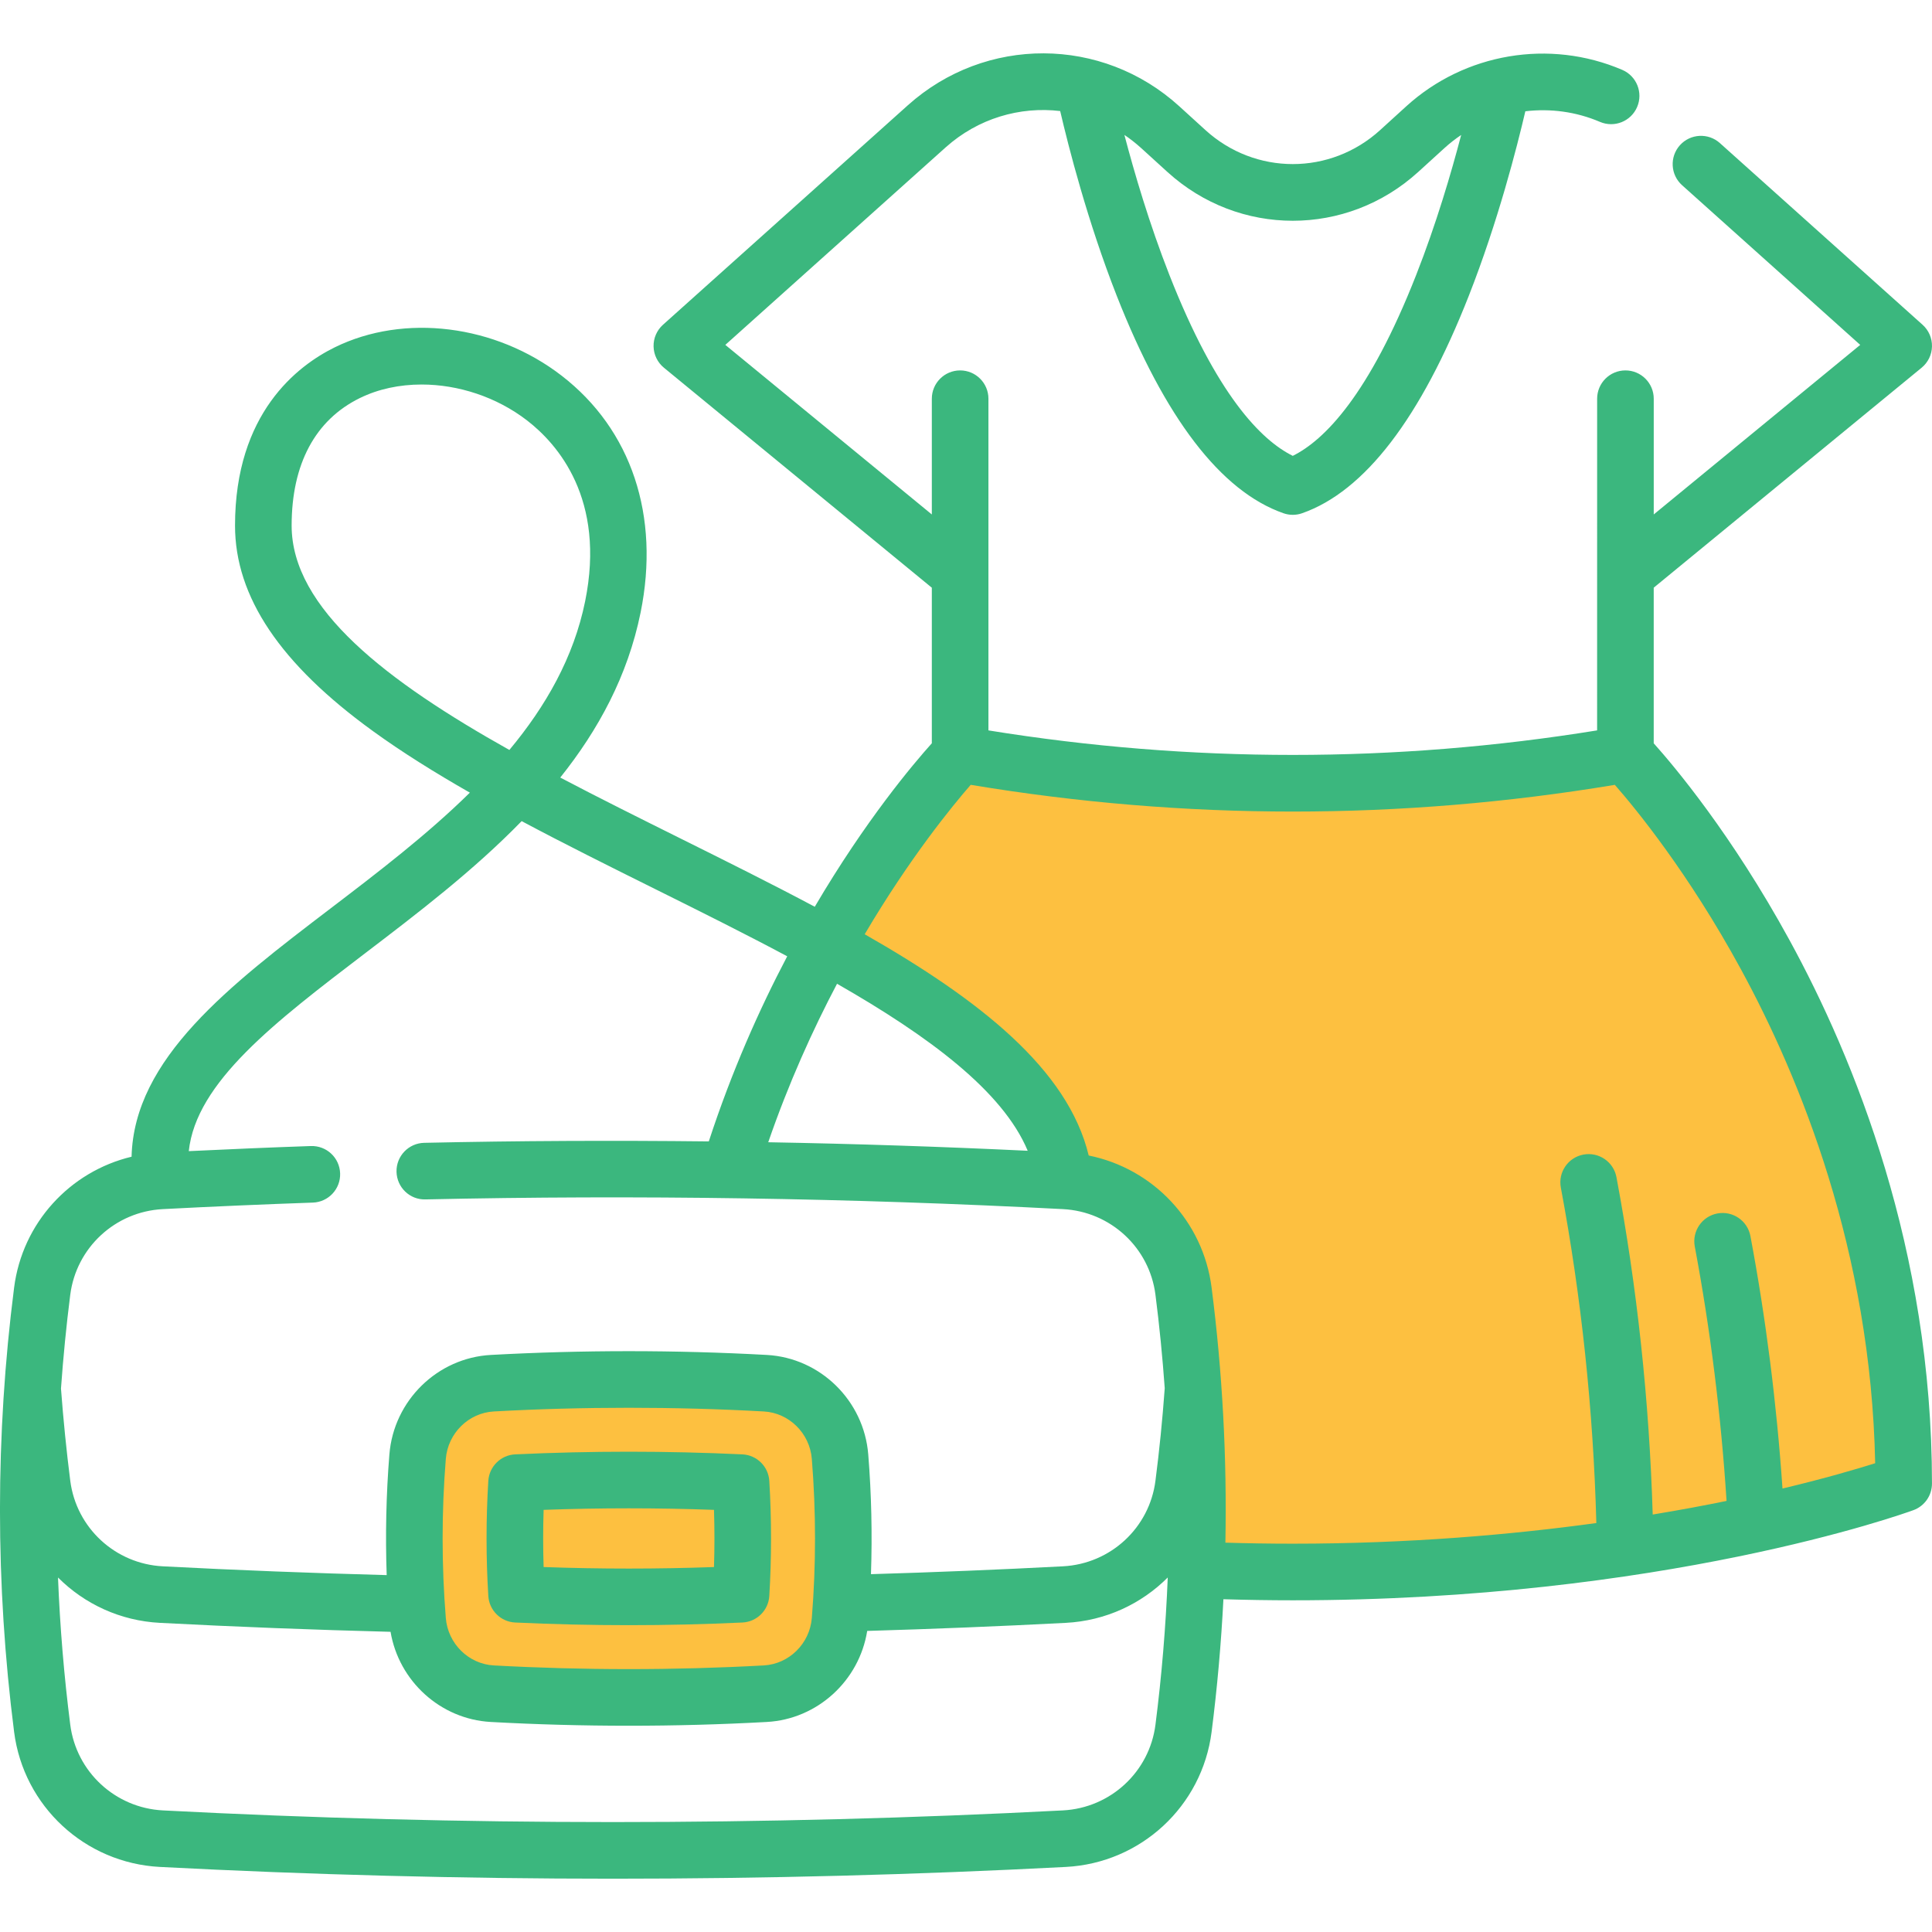 <svg width="80" height="80" viewBox="0 0 80 80" fill="none" xmlns="http://www.w3.org/2000/svg">
<g clip-path="url(#clip0_31_146)">
<path d="M22.5 57C20.1 56.6 18.833 57.5 18.5 58L18 58.5C17.5 59.167 16.5 60.6 16.5 61V64C16.5 64.5 16.5 66 17 67C17.5 68 17.5 68.5 18 69C18.5 69.5 19 70 19.5 70C20 70 22.5 70.5 23 70.5H28.5C30 70.5 30.5 70 31.5 70C32.5 70 33.5 69.5 33.5 69C33.5 68.5 34 68 34.5 67.5C35 67 34.5 66 35 65.175C35.5 64.351 35 64 35 63.5V61C35 60.5 34.5 60 34.5 59.5C34.5 59 33.5 58.5 33 58C32.6 57.6 31.5 57.167 31 57C29.167 57.167 24.9 57.4 22.5 57Z" fill="#FDC040"/>
<path d="M67 31C59.8 33.8 46 32.167 40 31L38.5 32L36 36L34.5 39.5C36.1 39.9 40.833 44 43 46L44.5 49C48.1 49.4 49 52.5 49 54L49.5 64.5C56.3 66.5 72 63.333 79 61.5C79.4 60.7 77.833 52.167 77 48C75 42 69.5 34.167 67 31Z" fill="#FDC040"/>
<path d="M74.094 38.918C71.706 34.553 69.332 31.733 68.477 30.778V24.335L79.571 15.226C79.835 15.009 79.992 14.688 79.999 14.346C80.007 14.004 79.864 13.676 79.61 13.448L71.216 5.924C70.734 5.492 69.993 5.533 69.561 6.014C69.129 6.496 69.169 7.237 69.651 7.669L77.028 14.281L68.478 21.302V16.51C68.478 15.863 67.953 15.338 67.306 15.338C66.658 15.338 66.134 15.863 66.134 16.51L66.133 30.244C57.766 31.599 49.297 31.598 40.929 30.244V16.51C40.929 15.863 40.404 15.338 39.757 15.338C39.11 15.338 38.585 15.863 38.585 16.51V21.303L30.034 14.281L39.157 6.103C40.499 4.9 42.232 4.4 43.9 4.598C44.243 6.073 45.032 9.168 46.243 12.251C48.234 17.317 50.555 20.345 53.144 21.252C53.269 21.296 53.4 21.318 53.531 21.318C53.662 21.318 53.793 21.296 53.918 21.252C56.507 20.345 58.828 17.317 60.819 12.251C62.029 9.174 62.816 6.087 63.161 4.608C64.194 4.485 65.26 4.623 66.251 5.047C66.847 5.302 67.535 5.026 67.79 4.431C68.045 3.836 67.769 3.148 67.174 2.893C64.163 1.604 60.654 2.196 58.231 4.401L57.15 5.385C55.087 7.264 51.976 7.264 49.913 5.385L48.832 4.401C45.639 1.494 40.806 1.476 37.592 4.359L27.452 13.448C27.198 13.676 27.055 14.004 27.063 14.346C27.07 14.688 27.227 15.009 27.491 15.226L38.585 24.336V30.777C37.817 31.632 35.842 33.967 33.738 37.547C31.955 36.598 30.07 35.66 28.161 34.711C26.493 33.881 24.812 33.045 23.199 32.197C24.776 30.223 25.992 27.988 26.525 25.368C27.339 21.364 26.148 17.788 23.256 15.556C20.515 13.44 16.74 12.968 13.862 14.382C12.32 15.14 9.732 17.107 9.732 21.764C9.732 24.712 11.604 27.498 15.456 30.283C16.66 31.155 18.015 31.998 19.456 32.822C17.669 34.58 15.618 36.144 13.68 37.622C9.508 40.804 5.55 43.826 5.448 47.897C2.896 48.508 0.926 50.637 0.584 53.318C-0.196 59.421 -0.196 65.61 0.584 71.714C0.977 74.791 3.516 77.143 6.62 77.306C12.843 77.63 19.11 77.793 25.377 77.793C31.645 77.793 37.912 77.63 44.136 77.306C47.24 77.143 49.778 74.791 50.17 71.714C50.403 69.889 50.565 68.056 50.659 66.221C51.613 66.249 52.574 66.265 53.531 66.265C68.83 66.265 78.812 62.685 79.229 62.533C79.692 62.364 79.999 61.924 79.999 61.432C79.999 51.744 76.788 43.841 74.094 38.918ZM48.336 7.117C51.297 9.816 55.765 9.816 58.728 7.118L59.81 6.133C60.029 5.933 60.262 5.752 60.504 5.589C60.097 7.142 59.473 9.271 58.638 11.393C56.685 16.364 54.84 18.227 53.531 18.876C52.223 18.227 50.378 16.364 48.425 11.393C47.591 9.27 46.967 7.14 46.559 5.587C46.801 5.75 47.033 5.932 47.255 6.133L48.336 7.117ZM12.076 21.763C12.076 19.216 13.052 17.391 14.896 16.485C15.668 16.105 16.55 15.922 17.457 15.922C18.974 15.922 20.562 16.436 21.825 17.41C23.092 18.389 25.09 20.663 24.229 24.9C23.756 27.222 22.601 29.243 21.092 31.054C16.027 28.216 12.076 25.203 12.076 21.763ZM6.742 50.067C8.831 49.958 10.921 49.868 12.953 49.797C13.6 49.775 14.106 49.233 14.084 48.586C14.061 47.938 13.523 47.434 12.872 47.455C11.214 47.512 9.519 47.584 7.817 47.666C8.119 44.814 11.383 42.322 15.102 39.485C17.287 37.819 19.607 36.05 21.6 34.001C23.396 34.958 25.271 35.891 27.118 36.809C28.967 37.728 30.83 38.655 32.597 39.598C31.436 41.804 30.295 44.371 29.35 47.263C25.407 47.219 21.472 47.236 17.565 47.322C16.918 47.336 16.405 47.872 16.419 48.519C16.433 49.166 16.967 49.684 17.616 49.665C26.353 49.473 35.234 49.608 44.014 50.067C45.985 50.169 47.597 51.66 47.845 53.614C48.01 54.9 48.136 56.19 48.229 57.483C48.135 58.78 48.006 60.067 47.845 61.313C47.597 63.265 45.985 64.756 44.012 64.858C41.359 64.997 38.693 65.105 36.065 65.183C36.121 63.529 36.085 61.867 35.952 60.221C35.773 57.996 33.967 56.226 31.752 56.105C27.96 55.897 24.115 55.897 20.324 56.105C18.109 56.226 16.303 57.996 16.124 60.221C15.99 61.879 15.954 63.554 16.012 65.222C12.926 65.139 9.815 65.019 6.742 64.858C4.77 64.756 3.158 63.265 2.909 61.312C2.752 60.081 2.623 58.798 2.525 57.497C2.618 56.2 2.744 54.905 2.909 53.614C3.159 51.661 4.771 50.169 6.742 50.067ZM34.66 40.735C38.456 42.907 41.524 45.18 42.555 47.651C38.982 47.48 35.396 47.362 31.811 47.298C32.655 44.851 33.65 42.652 34.66 40.735ZM33.616 66.998C33.53 68.06 32.674 68.905 31.624 68.962C31.624 68.962 31.624 68.962 31.624 68.962C27.917 69.165 24.159 69.165 20.451 68.962C19.402 68.905 18.546 68.06 18.46 66.998C18.284 64.812 18.284 62.595 18.46 60.41C18.546 59.347 19.402 58.502 20.451 58.445C22.305 58.343 24.171 58.293 26.038 58.293C27.904 58.293 29.771 58.343 31.624 58.445C32.674 58.502 33.53 59.347 33.616 60.41C33.792 62.595 33.792 64.812 33.616 66.998ZM44.014 74.965C31.648 75.609 19.108 75.609 6.743 74.965C4.771 74.861 3.159 73.369 2.909 71.416C2.651 69.392 2.483 67.358 2.402 65.321C3.493 66.415 4.977 67.114 6.62 67.199C9.786 67.365 12.993 67.488 16.172 67.57C16.516 69.612 18.238 71.189 20.323 71.303C22.219 71.407 24.129 71.459 26.038 71.459C27.947 71.459 29.856 71.407 31.752 71.303C33.85 71.188 35.58 69.593 35.909 67.533C38.627 67.453 41.387 67.342 44.134 67.199C45.777 67.114 47.262 66.415 48.354 65.32C48.272 67.358 48.104 69.392 47.845 71.417C47.596 73.369 45.985 74.861 44.014 74.965ZM73.809 61.637C73.568 58.114 73.123 54.603 72.481 51.182C72.361 50.546 71.749 50.128 71.113 50.247C70.477 50.366 70.058 50.979 70.177 51.615C70.824 55.06 71.264 58.6 71.493 62.15C70.59 62.335 69.567 62.527 68.435 62.714C68.293 58.001 67.79 53.308 66.934 48.745C66.815 48.108 66.202 47.69 65.566 47.809C64.93 47.928 64.511 48.54 64.631 49.176C65.481 53.712 65.975 58.38 66.101 63.066C62.606 63.546 58.339 63.921 53.531 63.921C52.602 63.921 51.668 63.906 50.741 63.878C50.808 60.351 50.618 56.82 50.17 53.318C49.819 50.558 47.743 48.384 45.081 47.847C44.22 44.266 40.544 41.389 35.805 38.685C37.678 35.514 39.43 33.376 40.195 32.498C44.622 33.235 49.077 33.605 53.532 33.605C57.986 33.605 62.441 33.235 66.867 32.499C67.747 33.504 69.924 36.163 72.076 40.114C74.543 44.64 77.469 51.814 77.647 60.589C76.885 60.83 75.578 61.215 73.809 61.637Z" fill="#3BB77E"/>
<path d="M30.74 60.222C29.175 60.149 27.593 60.112 26.038 60.112C24.482 60.112 22.9 60.149 21.334 60.222C20.737 60.25 20.256 60.724 20.22 61.322C20.123 62.902 20.123 64.505 20.22 66.085C20.256 66.683 20.737 67.157 21.334 67.185C22.899 67.258 24.481 67.295 26.038 67.295C27.594 67.295 29.176 67.258 30.74 67.185C31.338 67.157 31.819 66.683 31.855 66.085C31.951 64.505 31.951 62.902 31.855 61.322C31.819 60.724 31.338 60.25 30.74 60.222ZM29.565 64.888C27.209 64.972 24.866 64.972 22.51 64.888C22.485 64.099 22.485 63.308 22.51 62.52C24.867 62.435 27.208 62.435 29.565 62.52C29.59 63.308 29.59 64.099 29.565 64.888Z" fill="#3BB77E"/>
</g>
<defs>
<clipPath id="clip0_31_146">
<rect width="80" height="80" fill="white"/>
</clipPath>
</defs>
</svg>
